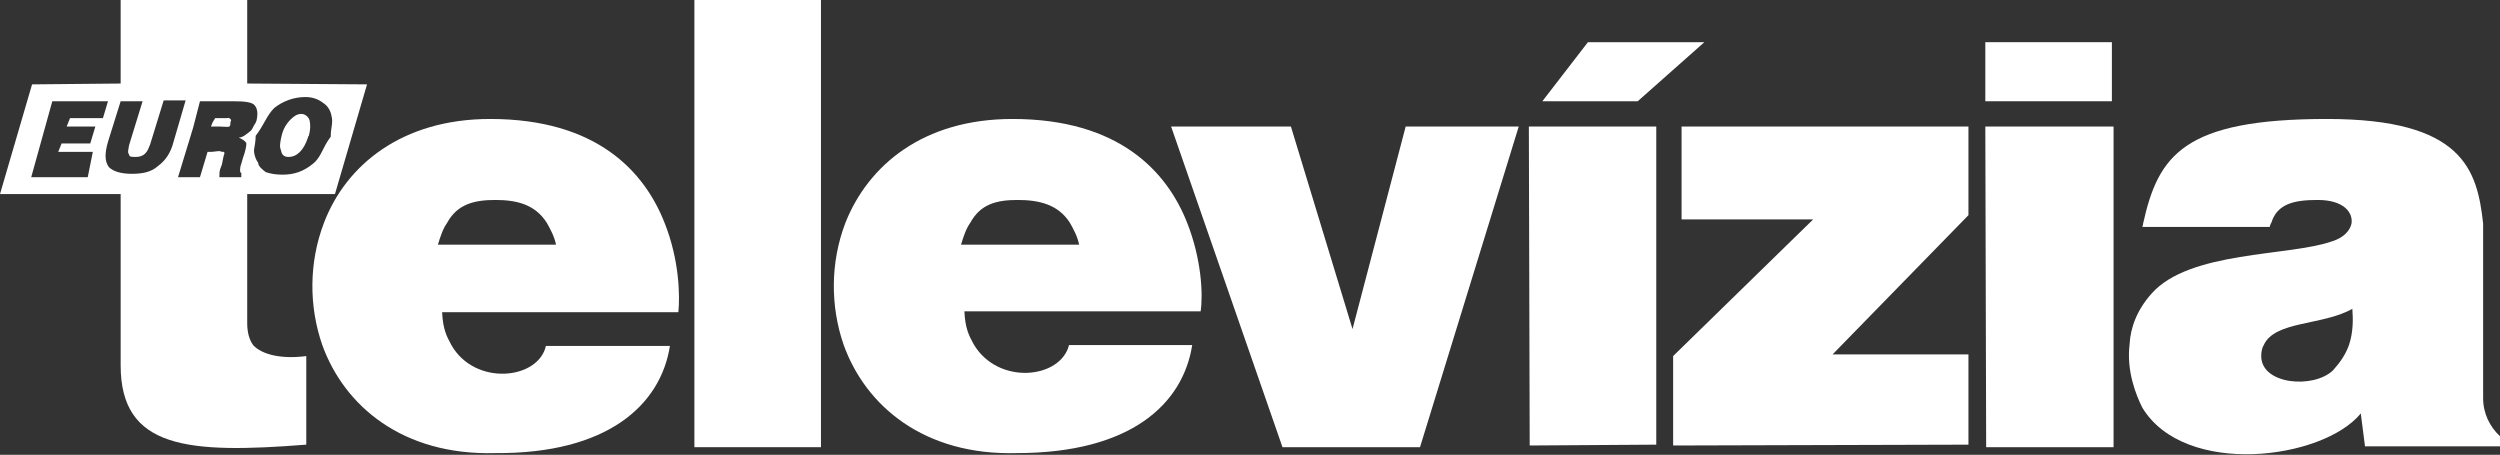 <?xml version="1.0" encoding="utf-8"?>
<!-- Generator: Adobe Illustrator 16.0.0, SVG Export Plug-In . SVG Version: 6.00 Build 0)  -->
<!DOCTYPE svg PUBLIC "-//W3C//DTD SVG 1.1//EN" "http://www.w3.org/Graphics/SVG/1.1/DTD/svg11.dtd">
<svg version="1.1" id="Vrstva_1" xmlns:x="http://ns.adobe.com/Extensibility/1.0/" xmlns:i="http://ns.adobe.com/AdobeIllustrator/10.0/" xmlns:graph="http://ns.adobe.com/Graphs/1.0/"
	 xmlns="http://www.w3.org/2000/svg" xmlns:xlink="http://www.w3.org/1999/xlink" xmlns:a="http://ns.adobe.com/AdobeSVGViewerExtensions/3.0/"
	 x="0px" y="0px" width="296.3px" height="53.9px" viewBox="0 0 296.3 53.9" style="enable-background:new 0 0 296.3 53.9;"
	 xml:space="preserve">
<rect x="0" y="0" width="296.3" height="53.9" fill="#333333" stroke="none"/>
<style type="text/css">
<![CDATA[
	.st0{fill:#FFFFFF;}
]]>
</style>
<g>
	<path class="st0" d="M58.1,14.1c-10.5,0-17.1,5.5-19.7,12.3c-1.8,4.7-1.8,9.9-0.2,14.5c2.6,7.2,9.5,13.1,20.5,12.8
		C72,53.8,78.3,48,79.4,41H64.7c-0.9,4-8.4,4.8-11.2-0.1c-0.6-1.1-1-1.9-1.1-3.9h28c0.2-2,0.1-6.2-1.6-10.5
		C76.4,20.3,70.7,14.1,58.1,14.1z M51.9,29c0.3-1,0.6-1.9,1.1-2.6c1.2-2.2,3.2-2.7,5.7-2.7c2.5,0,4.7,0.5,6.1,2.7
		c0.4,0.7,0.9,1.6,1.1,2.6H51.9z"/>
	<rect x="235.3" y="5" class="st0" width="15" height="7"/>
	<path class="st0" d="M26.8,14h-1.3l-0.3,0.5L25,15h1.1c0.8,0,1.2,0.2,1.2-0.3v-0.1c0-0.3,0.2-0.3,0-0.5S27.1,14,26.8,14z"/>
	<path class="st0" d="M30,40.9c-0.5-0.7-0.7-1.6-0.7-2.6V23h10.4l3.8-13L29.3,9.9V0h-15v9.9L3.8,10L0,23h14.3v20.3
		c0,9.9,8,10.5,22,9.4V42.2C33.3,42.6,31,42,30,40.9z M30.3,16.1L30.3,16.1c1-1.3,1.3-2.4,2.2-3.3c1-0.8,2.3-1.3,3.7-1.3
		c0.9,0,1.6,0.3,2.1,0.7c0.5,0.3,0.9,0.9,1,1.6c0.2,0.7-0.1,1.4-0.1,2.3v0.1c-1,1.3-1.1,2.4-2.1,3.2c-1.1,0.9-2.2,1.3-3.6,1.3
		c-0.8,0-1.4-0.1-2-0.3c-0.4-0.3-0.9-0.7-0.9-1.1c-0.3-0.4-0.5-1-0.5-1.5C30.2,17.2,30.3,16.7,30.3,16.1z M11.3,15l-0.6,2H7.3
		l-0.4,1H11l-0.6,3H3.7l2.5-9h6.6l-0.6,2H8.3l-0.4,1H11.3z M18.7,19.7c-0.8,0.7-1.8,0.9-3.1,0.9c-1.3,0-2.2-0.3-2.7-0.8
		c-0.5-0.7-0.5-1.6-0.1-3l1.5-4.8h2.6l-1.6,5.2c-0.1,0.6-0.2,0.9,0,1.1c0,0.3,0.3,0.3,0.8,0.3c0.4,0,0.8-0.1,1.1-0.4
		c0.3-0.3,0.4-0.6,0.6-1.1l1.6-5.2H22l-1.4,4.8C20.2,18.3,19.5,19.1,18.7,19.7z M28.8,18.7l-0.2,0.7c-0.2,0.5-0.2,1.1,0,1.1L28.6,21
		H26c0-1,0.1-0.9,0.3-1.5c0.1-0.5,0.2-1.1,0.3-1.3c0-0.3-0.2-0.2-0.3-0.2c-0.3-0.2-0.8,0-1.3,0h-0.4l-0.9,3h-2.6l1.8-5.9l0.8-3.1
		h3.9c1.4,0,2.3,0.1,2.6,0.5c0.3,0.4,0.4,0.9,0.2,1.8c-0.1,0.2-0.1,0.3-0.2,0.4c-0.2,0.3-0.3,0.7-0.6,0.9c-0.4,0.3-0.8,0.7-1.3,0.7
		c0.4,0.2,0.8,0.4,0.9,0.7C29.2,17.3,29.1,17.9,28.8,18.7z"/>
	<polygon class="st0" points="235.3,15 235.4,53 250.5,53 250.5,15 	"/>
	<polygon class="st0" points="202,5 188.2,5 182.8,12 194.1,12 	"/>
	<path class="st0" d="M34.2,18.6c1,0,1.8-0.8,2.3-2.3c0-0.1,0-0.1,0.1-0.2c0.2-0.7,0.2-1.3,0.1-1.8c-0.1-0.4-0.5-0.8-1-0.8
		c-0.5,0-0.9,0.3-1.3,0.7c-0.4,0.4-0.8,1-1,1.8c-0.2,0.8-0.3,1.4-0.1,1.8C33.4,18.4,33.7,18.6,34.2,18.6z"/>
	<polygon class="st0" points="181.3,52.8 196.3,52.7 196.3,15 181.2,15 	"/>
	<polygon class="st0" points="160.3,39 153,15 138.8,15 152,53 168.3,53 180,15 166.6,15 	"/>
	<rect x="82.3" class="st0" width="15" height="53"/>
	<polygon class="st0" points="199.3,26 214.9,26 198.3,42.2 198.3,52.8 233.3,52.7 233.3,42 217.2,42 233.3,25.5 233.3,15 199.3,15 
			"/>
	<path class="st0" d="M120,14.1c-10.6,0-17.1,5.5-19.8,12.3c-1.8,4.7-1.8,9.9-0.2,14.5c2.6,7.2,9.5,13.1,20.5,12.8
		c13.5,0,19.7-5.8,20.8-12.8h-14.6c-1,4-8.4,4.8-11.3-0.1c-0.6-1.1-1-1.9-1.1-3.9h28c0.3-2,0.1-6.2-1.6-10.5
		C138.3,20.3,132.6,14.1,120,14.1z M113.9,29c0.3-1,0.6-1.9,1.1-2.6c1.2-2.2,3.1-2.7,5.6-2.7c2.5,0,4.8,0.5,6.2,2.7
		c0.4,0.7,0.9,1.6,1.1,2.6H113.9z"/>
	<path class="st0" d="M294.3,47.2V27.6c0-0.4,0-0.7,0-1.1c-0.7-6.4-2.4-12.4-18.5-12.4c-17,0-20,4.3-21.8,12.4
		c0,0.2-0.1,0.4-0.1,0.4h15.1c0,0,0.1-0.4,0.2-0.5c0.7-2.3,2.8-2.7,5.5-2.7c3.1,0,4.2,1.5,4,2.8c-0.2,0.9-1,1.7-2.3,2.1
		c-5.1,1.8-16.9,1.1-21.4,6.2c-1.7,1.9-2.5,4-2.6,6c-0.4,3.2,0.8,6.1,1.5,7.5c5,8.3,21.4,6.2,25.9,0.7l0.5,3.9h16v-1.2
		C295.1,50.6,294.3,49,294.3,47.2z M278.4,40.9c-0.4,1.1-1,2-1.9,3c-2.3,2.2-8.5,1.7-8.5-1.7c0-0.5,0.1-1,0.3-1.3
		c1.3-2.9,7-2.3,10.5-4.3C278.9,37.9,278.9,39.4,278.4,40.9z"/>
</g>
</svg>
